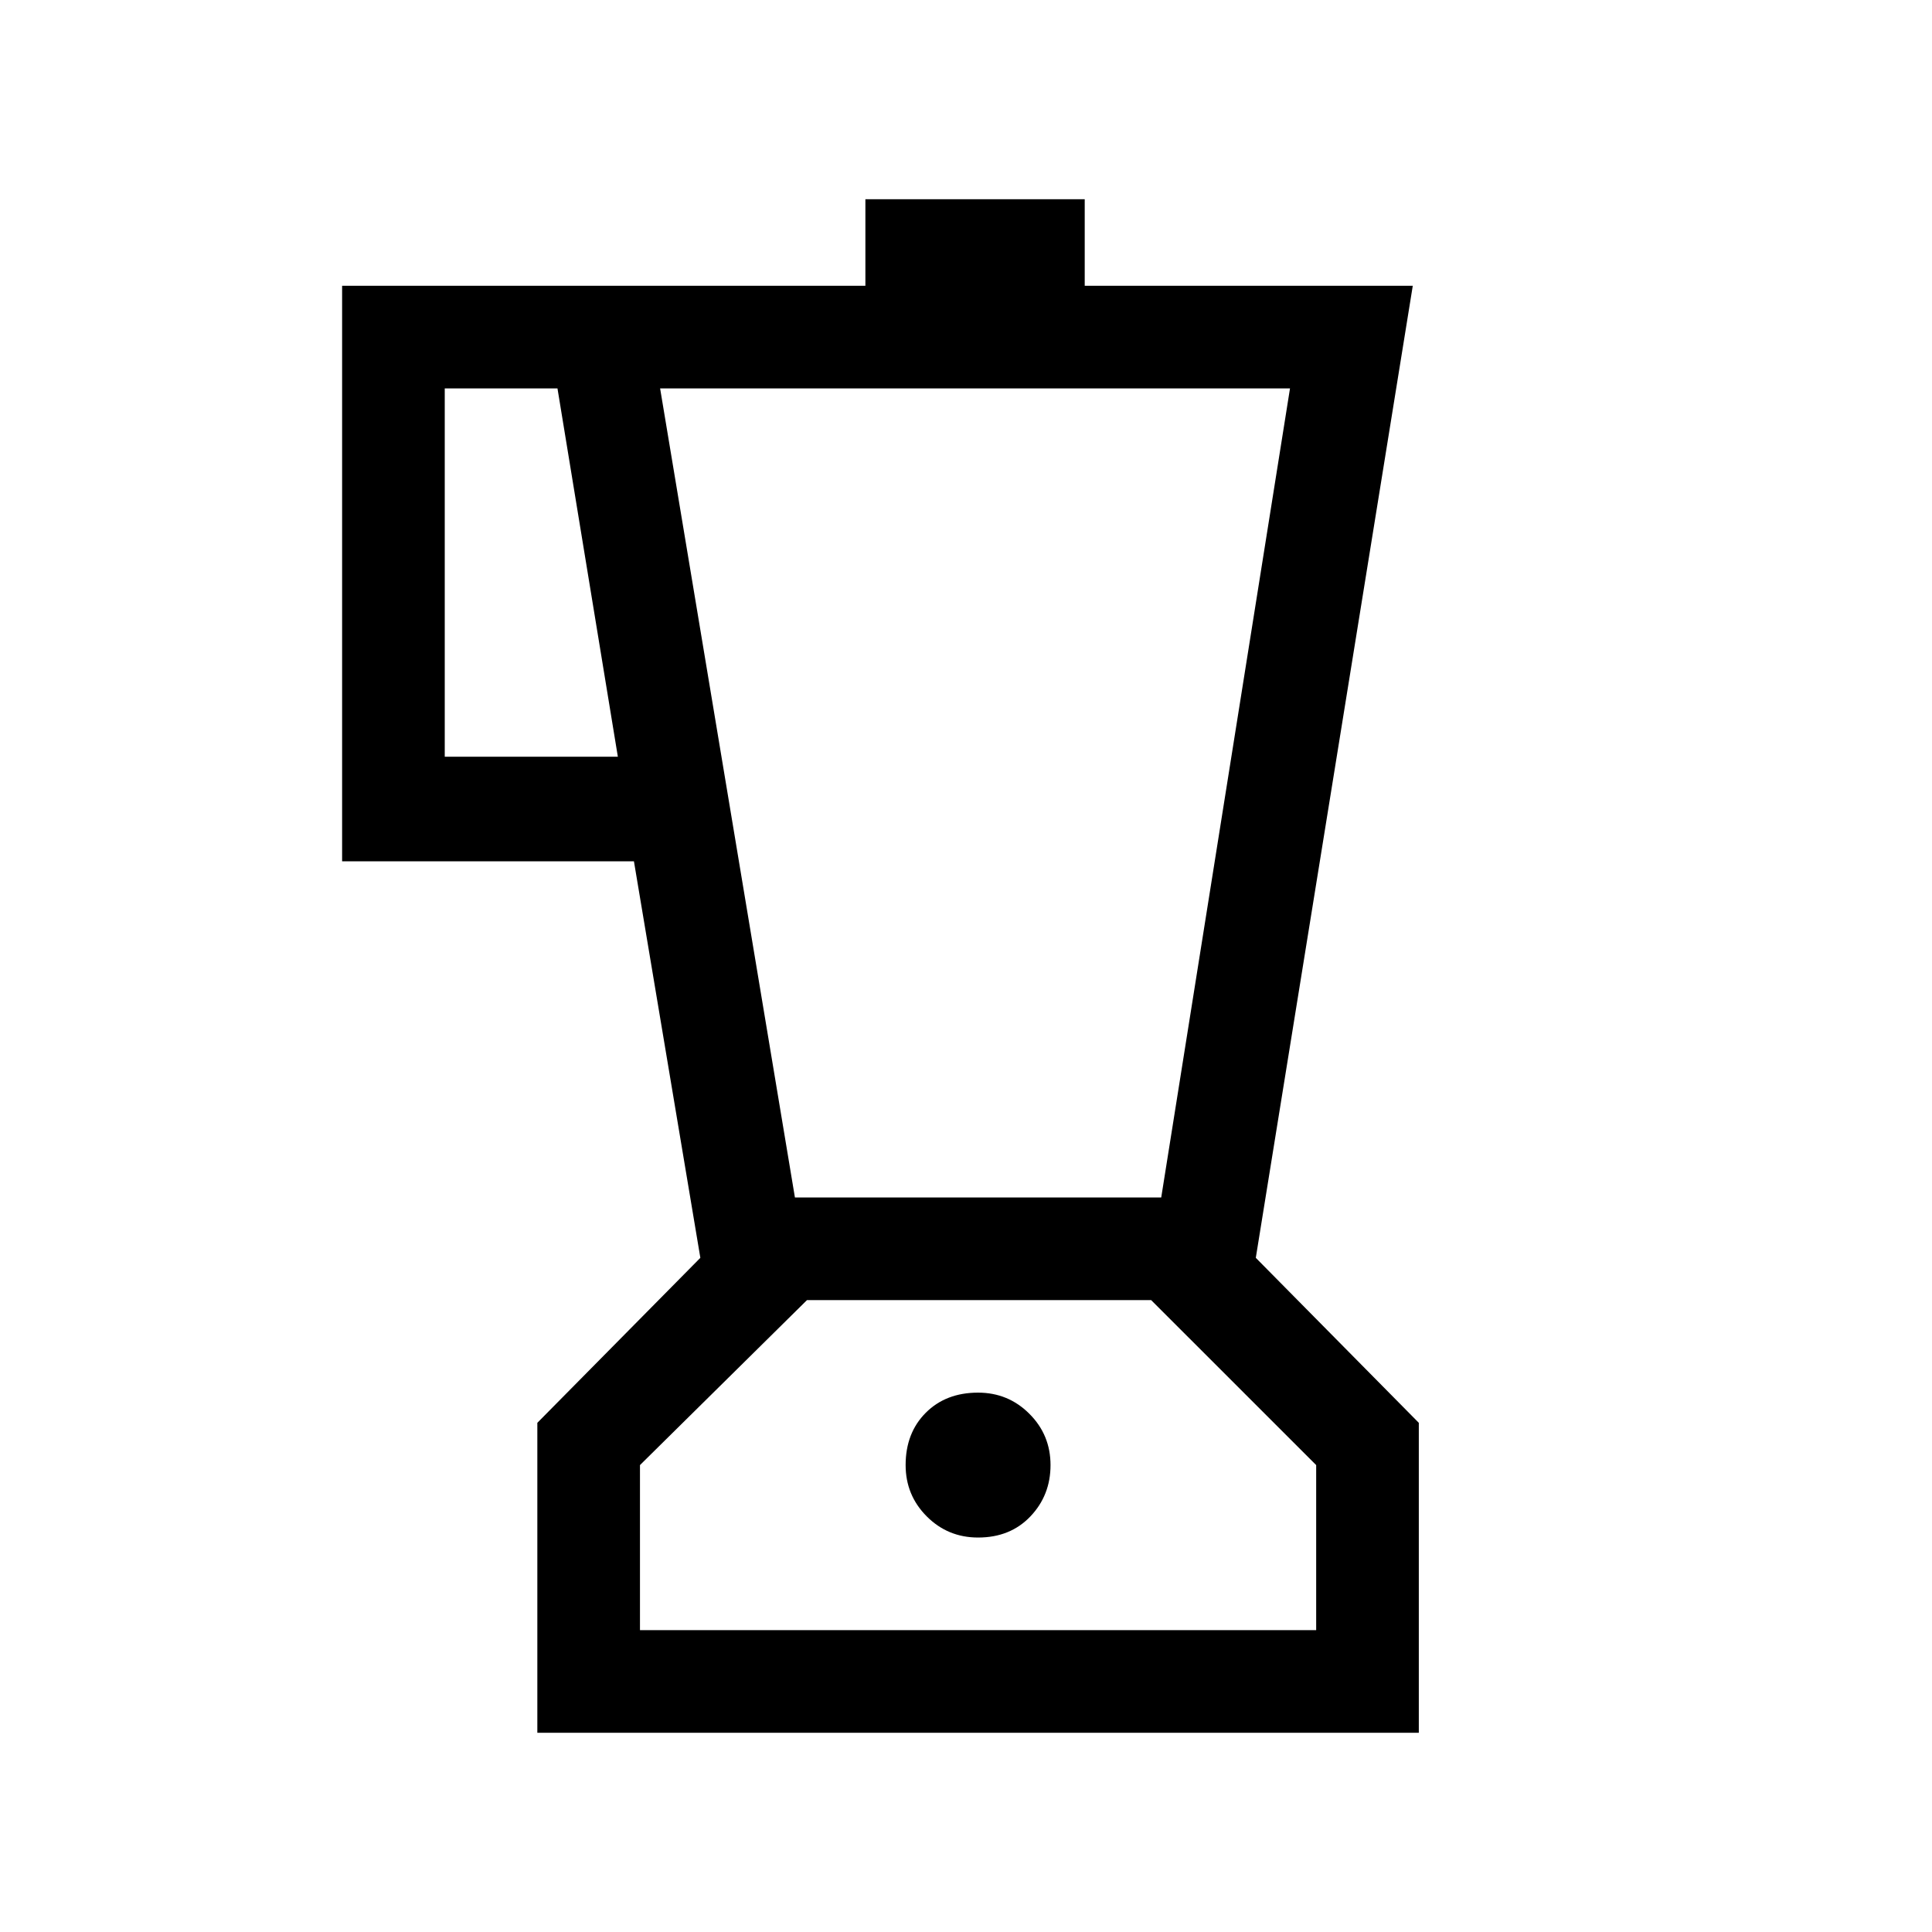<svg xmlns="http://www.w3.org/2000/svg" height="40" width="40"><path d="M11.125 35.875v-6.417l3.375-3.416-1.375-8.209H7.083V5.917h10.834V4.125h4.541v1.792h6.792L26 26.042l3.375 3.416v6.417ZM9.208 15.667h3.584l-1.25-7.625H9.208ZM20.25 31.833q.667 0 1.083-.437.417-.438.417-1.063t-.438-1.062q-.437-.438-1.062-.438-.667 0-1.083.417-.417.417-.417 1.083 0 .625.438 1.063.437.437 1.062.437Zm-3.792-7.041h7.584l2.666-16.75H13.667ZM13.25 33.75h14v-3.417l-3.417-3.416h-7.125l-3.458 3.416Zm7-6.833Z"/></svg>